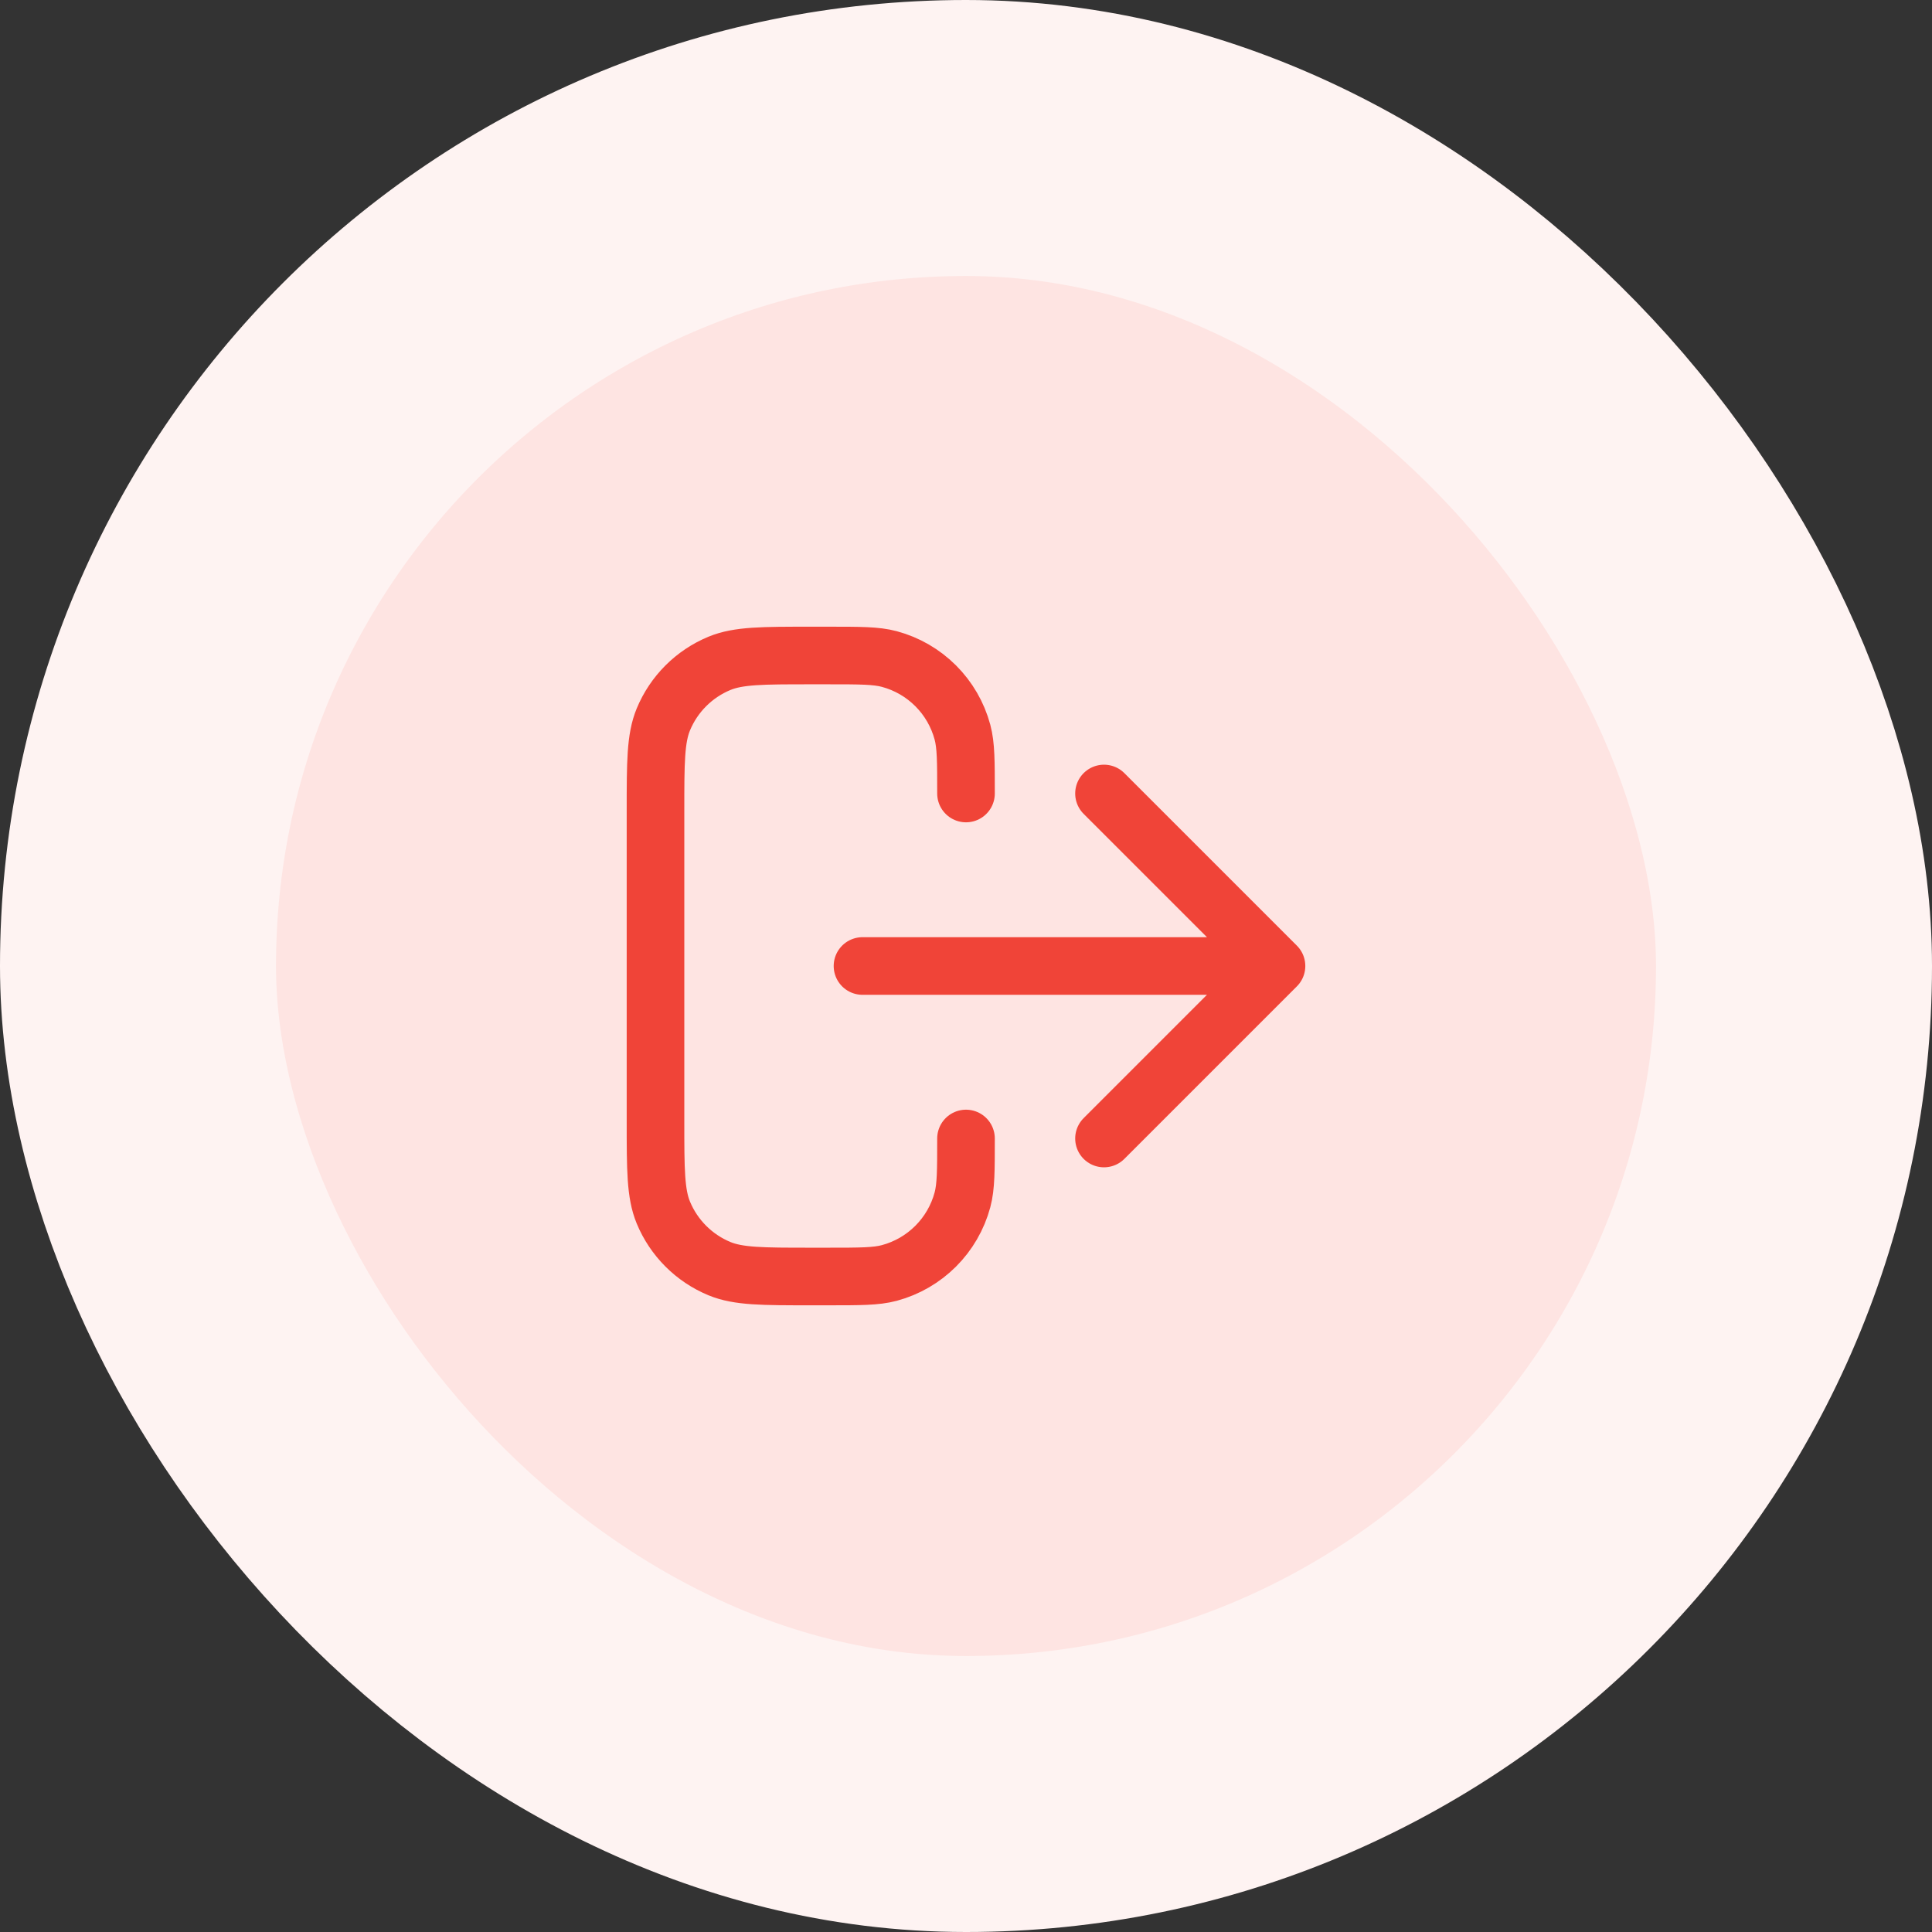 <svg width="56" height="56" viewBox="0 0 56 56" fill="none" xmlns="http://www.w3.org/2000/svg">
<rect x="0" y="0" width="56" height="56" fill="#333333" stroke="none"/>
<rect x="4" y="4" width="48" height="48" rx="24" fill="#FEE4E2"/>
<path d="M32 33L37 28M37 28L32 23M37 28H25M28 33C28 33.93 28 34.395 27.898 34.776C27.62 35.812 26.812 36.62 25.776 36.898C25.395 37 24.93 37 24 37H23.5C22.102 37 21.403 37 20.852 36.772C20.117 36.467 19.533 35.883 19.228 35.148C19 34.597 19 33.898 19 32.5V23.5C19 22.102 19 21.403 19.228 20.852C19.533 20.117 20.117 19.533 20.852 19.228C21.403 19 22.102 19 23.5 19H24C24.93 19 25.395 19 25.776 19.102C26.812 19.38 27.62 20.188 27.898 21.224C28 21.605 28 22.07 28 23" stroke="#F04438" stroke-width="1.67" stroke-linecap="round" stroke-linejoin="round"/>
<rect x="4" y="4" width="48" height="48" rx="24" stroke="#FEF3F2" stroke-width="8"/>
</svg>
